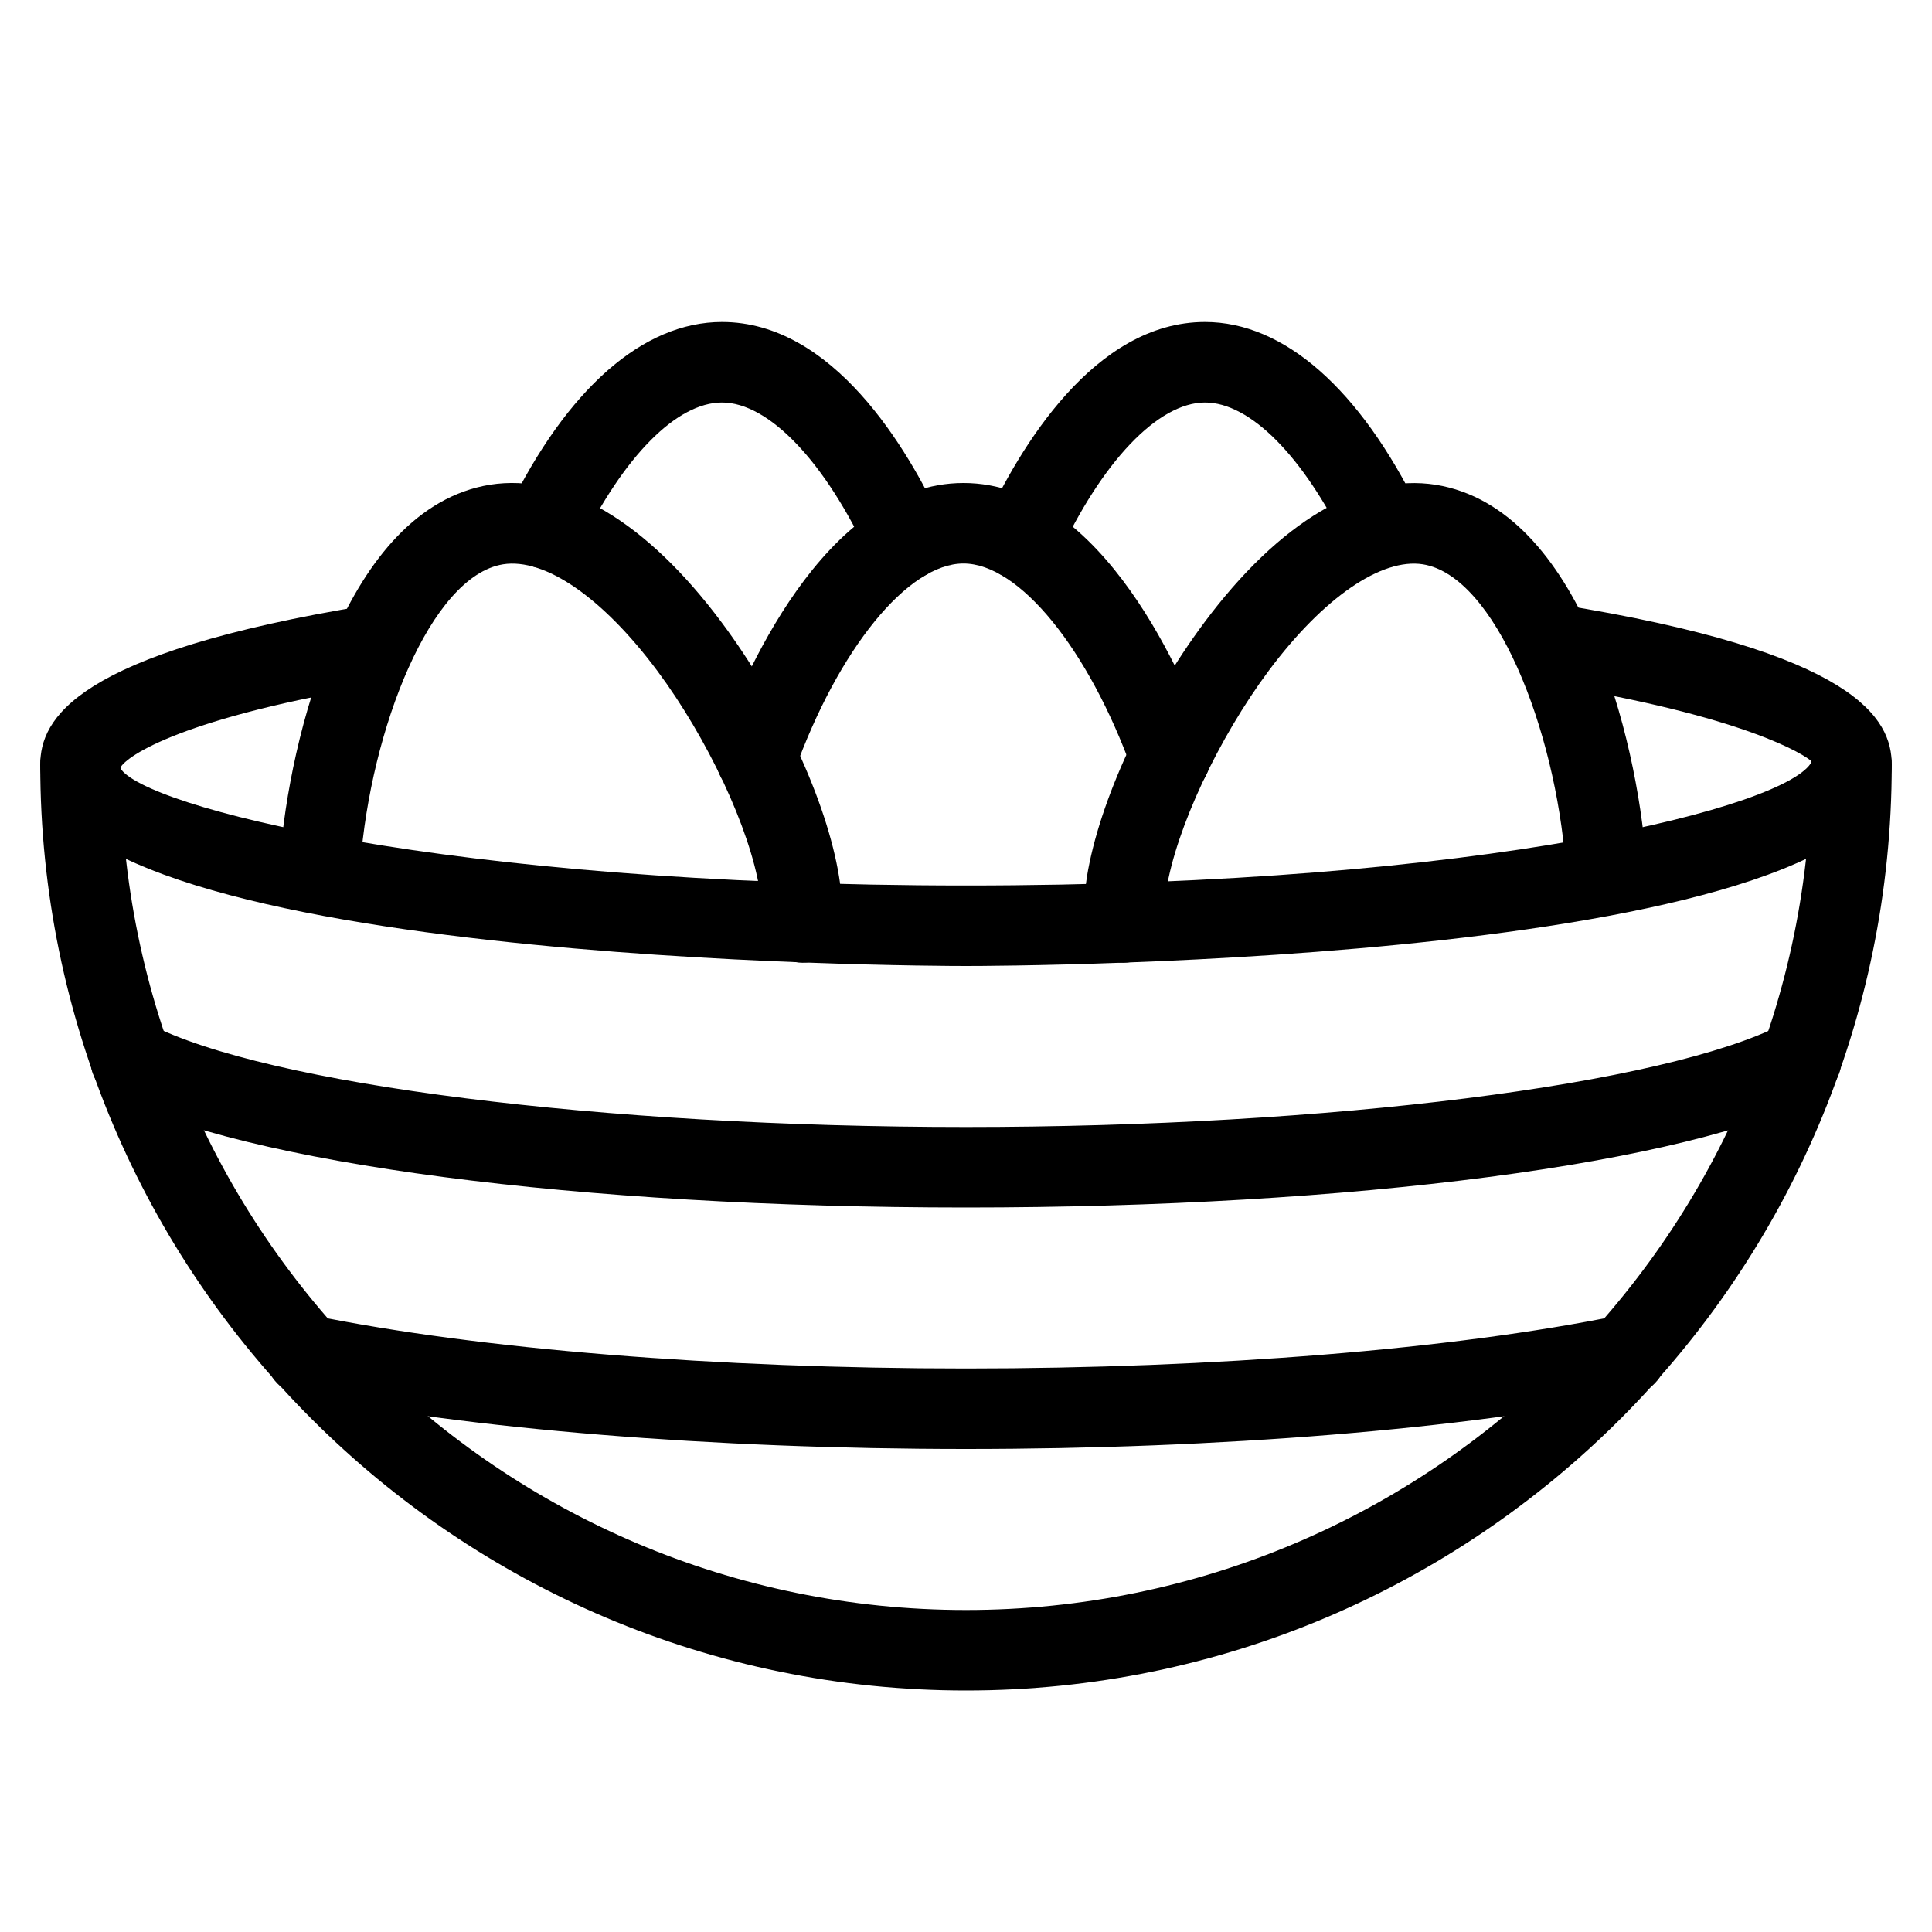 <?xml version="1.0" encoding="iso-8859-1"?>
<!-- Generator: Adobe Illustrator 19.2.1, SVG Export Plug-In . SVG Version: 6.00 Build 0)  -->
<svg version="1.1" xmlns="http://www.w3.org/2000/svg" xmlns:xlink="http://www.w3.org/1999/xlink" x="0px" y="0px"
	 viewBox="0 0 24 24" style="enable-background:new 0 0 24 24;" xml:space="preserve">
<g id="Egg_1_">
</g>
<g id="Easter_Egg_1_1_">
</g>
<g id="Easter_Egg_2_1_">
</g>
<g id="Easter_Egg_3_1_">
</g>
<g id="Eggs_1_1_">
	<g id="Eggs_1">
		<g>
			<path d="M9.969,11.959c-0.276,0-0.5-0.224-0.5-0.5c0-0.134-0.011-0.271-0.033-0.408C9.313,10.29,8.789,9.171,8.163,8.33
				C7.483,7.419,6.766,6.928,6.249,7.01c-0.9,0.146-1.644,2.047-1.773,3.731c-0.021,0.275-0.265,0.481-0.537,0.46
				c-0.275-0.021-0.481-0.261-0.46-0.537c0.113-1.478,0.805-4.35,2.61-4.643c0.924-0.145,1.942,0.458,2.875,1.71
				c0.735,0.986,1.308,2.227,1.459,3.159c0.031,0.191,0.045,0.38,0.045,0.567C10.469,11.736,10.245,11.959,9.969,11.959z"/>
		</g>
		<g>
			<path d="M13.957,11.959c-0.276,0-0.5-0.224-0.5-0.5c0-0.187,0.015-0.376,0.045-0.567c0.151-0.933,0.724-2.173,1.459-3.16
				c0.933-1.252,1.953-1.855,2.875-1.71c1.806,0.292,2.498,3.167,2.61,4.645c0.021,0.275-0.185,0.516-0.46,0.537
				c-0.268,0.02-0.516-0.186-0.537-0.46c-0.129-1.686-0.872-3.588-1.773-3.734c-0.512-0.081-1.234,0.409-1.914,1.32
				c-0.626,0.841-1.15,1.96-1.273,2.722c-0.022,0.136-0.033,0.273-0.033,0.407C14.457,11.736,14.233,11.959,13.957,11.959z"/>
		</g>
		<g>
			<path d="M9.396,9.916c-0.056,0-0.113-0.009-0.169-0.029c-0.26-0.093-0.395-0.379-0.302-0.64C9.199,8.485,10.225,6,11.969,6
				c1.739,0,2.765,2.476,3.039,3.235c0.093,0.26-0.042,0.546-0.301,0.64c-0.262,0.093-0.546-0.042-0.64-0.301
				C13.521,8.058,12.659,7,11.969,7c-0.692,0-1.556,1.063-2.102,2.585C9.794,9.789,9.602,9.916,9.396,9.916z"/>
		</g>
		<g>
			<path d="M11.252,7.208c-0.189,0-0.37-0.107-0.455-0.29C10.251,5.735,9.55,5,8.969,5C8.408,5,7.75,5.664,7.207,6.775
				c-0.12,0.248-0.419,0.353-0.668,0.23c-0.248-0.121-0.351-0.42-0.23-0.668C7.043,4.83,7.988,4,8.969,4
				c1.377,0,2.306,1.565,2.737,2.499c0.116,0.251,0.006,0.548-0.244,0.664C11.394,7.194,11.322,7.208,11.252,7.208z"/>
		</g>
		<g>
			<path d="M12.685,7.208c-0.07,0-0.141-0.015-0.209-0.046c-0.25-0.116-0.36-0.413-0.244-0.664C12.663,5.565,13.592,4,14.969,4
				c0.979,0,1.923,0.828,2.658,2.332c0.121,0.249,0.019,0.548-0.229,0.669c-0.249,0.121-0.547,0.018-0.669-0.229
				C16.186,5.662,15.528,5,14.969,5c-0.582,0-1.283,0.735-1.829,1.918C13.055,7.101,12.874,7.208,12.685,7.208z"/>
		</g>
		<g>
			<path d="M12,21C5.659,21,0.5,15.841,0.5,9.5C0.5,9.224,0.724,9,1,9s0.5,0.224,0.5,0.5C1.5,15.29,6.21,20,12,20
				s10.5-4.71,10.5-10.5C22.5,9.224,22.724,9,23,9s0.5,0.224,0.5,0.5C23.5,15.841,18.341,21,12,21z"/>
		</g>
		<g>
			<path d="M12,12c-0.47,0-11.5-0.028-11.5-2.5c0-0.565,0.422-1.386,4.069-1.981c0.274-0.042,0.53,0.141,0.574,0.413
				S5.003,8.461,4.73,8.506C2.296,8.903,1.568,9.387,1.493,9.54C1.765,10.013,5.509,11,12,11s10.235-0.987,10.507-1.54
				c-0.077-0.076-0.822-0.568-3.318-0.967c-0.272-0.043-0.458-0.3-0.415-0.573c0.043-0.272,0.301-0.461,0.573-0.415
				C23.069,8.101,23.5,8.929,23.5,9.5C23.5,11.972,12.47,12,12,12z"/>
		</g>
		<g>
			<path d="M12,15c-4.807,0-8.97-0.546-10.607-1.391c-0.245-0.126-0.341-0.428-0.215-0.674c0.126-0.245,0.427-0.34,0.674-0.215
				C3.311,13.474,7.484,14,12,14c4.511,0,8.683-0.525,10.146-1.278c0.247-0.126,0.547-0.029,0.674,0.216
				c0.126,0.246,0.029,0.547-0.216,0.674C20.963,14.455,16.802,15,12,15z"/>
		</g>
		<g>
			<path d="M12,18c-3.158,0-6.183-0.247-8.299-0.676c-0.271-0.055-0.445-0.319-0.391-0.59c0.055-0.27,0.32-0.44,0.59-0.391
				C5.954,16.761,8.906,17,12,17s6.046-0.239,8.1-0.657c0.275-0.049,0.535,0.121,0.59,0.391c0.055,0.271-0.12,0.535-0.391,0.59
				C18.183,17.753,15.158,18,12,18z"/>
		</g>
	</g>
</g>
<g id="Eggs_2_1_">
</g>
<g id="Bunny_1_">
</g>
<g id="Sheep_1_">
</g>
<g id="Bell_Alarm">
</g>
<g id="Calendar">
</g>
<g id="Tulip_1_">
</g>
<g id="Chicken_1_">
</g>
<g id="Chicken_2_1_">
</g>
<g id="Baguette_1_">
</g>
<g id="Ham_1_">
</g>
<g id="Bell_2">
</g>
<g id="Bell_3">
</g>
<g id="Bell_4">
</g>
<g id="Easter_celebration">
</g>
<g id="Egg_painting">
</g>
<g id="Easter_willow">
</g>
<g id="Daffodil">
</g>
<g id="Easter_message">
</g>
<g id="Bunny_2">
</g>
<g id="Chicken_3">
</g>
<g id="Tulip_2">
</g>
<g id="Easter_basket">
</g>
<g id="Bread_and_wine">
</g>
<g id="Sheep_2">
</g>
<g id="Candle_Light">
</g>
</svg>
